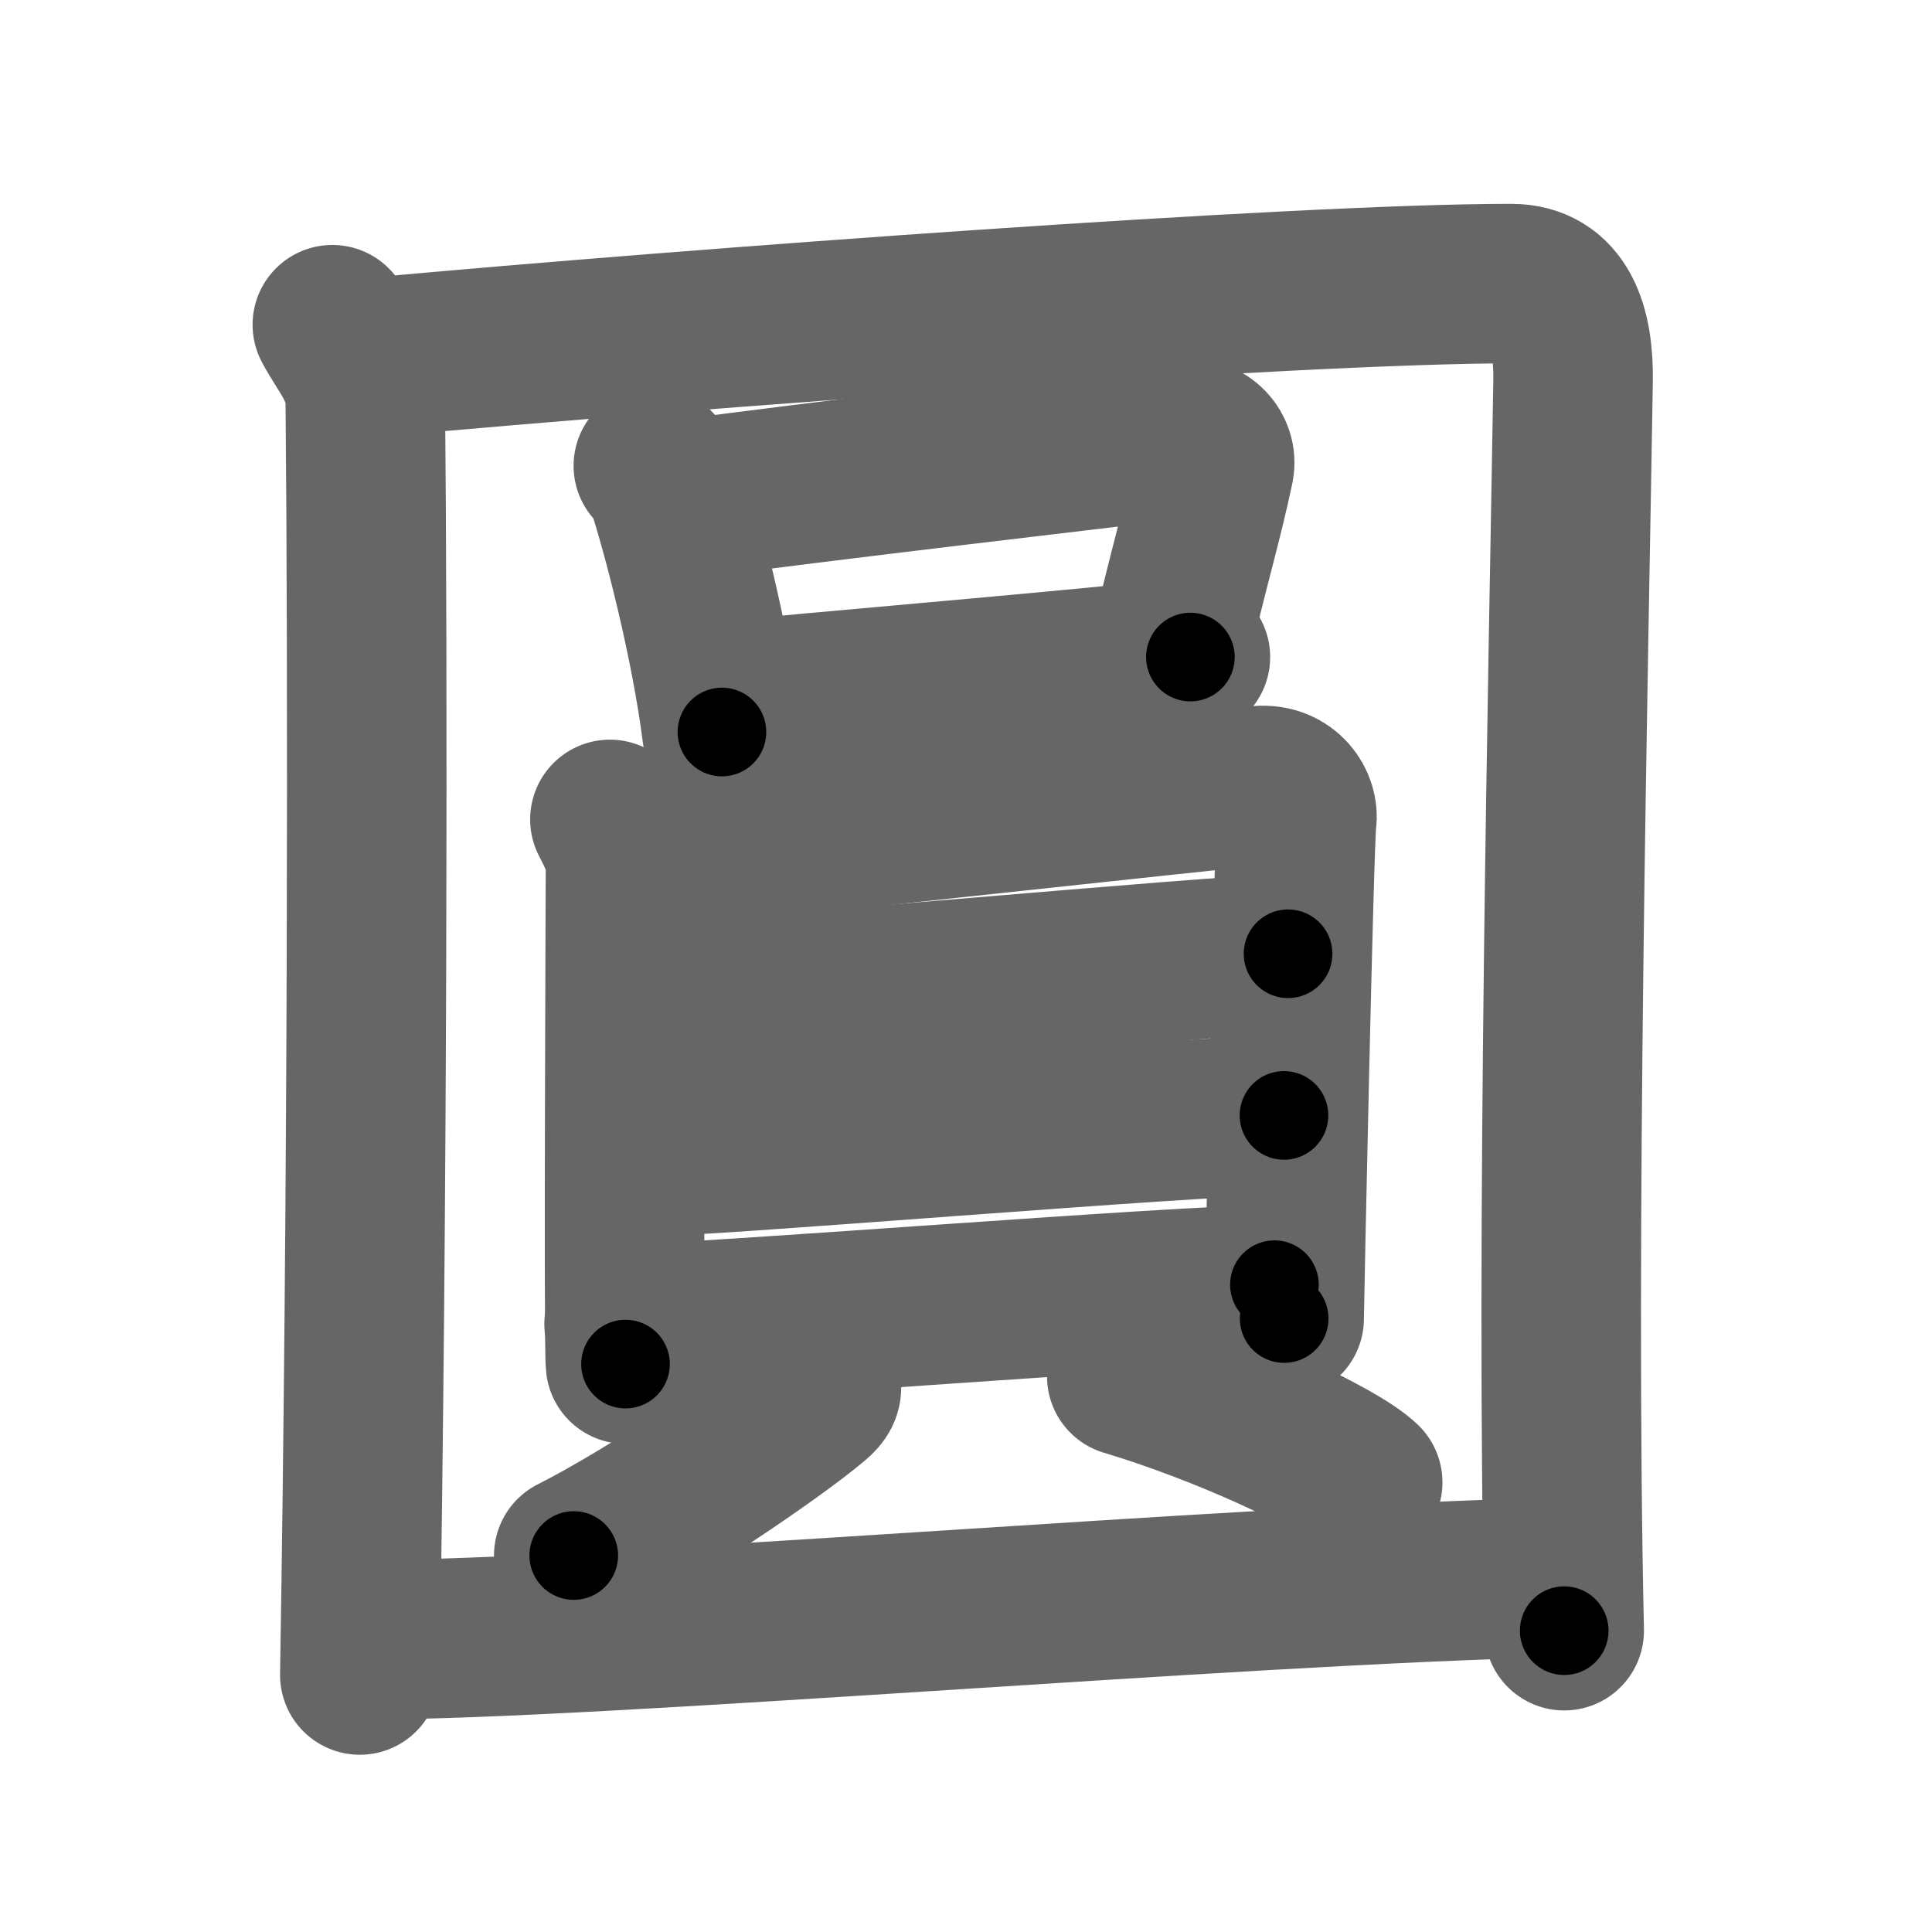 <svg xmlns="http://www.w3.org/2000/svg" width="109" height="109" viewBox="0 0 109 109" id="5713"><g fill="none" stroke="#666" stroke-width="9" stroke-linecap="round" stroke-linejoin="round"><g><g p4:part="1" xmlns:p4="http://kanjivg.tagaini.net"><path d="M18.75,18.32c0.75,1.43,1.84,2.51,1.86,4.41C20.75,37,20.75,67.25,20.3,94.5" /><path d="M21.23,20.15C39.25,18.5,73.18,16,85.25,16c2.75,0,3.55,2.49,3.5,5.5c-0.25,15.75-1,48.25-0.5,70.5" /></g><g p4:phon="員" xmlns:p4="http://kanjivg.tagaini.net"><g><path d="M36.86,26.28c0.27,0.28,0.55,0.52,0.67,0.87c0.94,2.81,2.56,9.11,3.2,14.15" /><path d="M38.54,28.19c6.66-0.92,25.11-3.08,28.28-3.45c1.16-0.13,1.85,0.8,1.69,1.59c-0.69,3.28-1.49,5.8-2.51,10.34" /><path d="M40.86,39.57c3.72-0.42,21.19-1.86,26.3-2.5" /></g><g><g><path d="M34.41,46.23c0.35,0.68,0.88,1.68,0.88,2.58c0,0.9-0.12,27.25,0,28.15" /><path d="M35.88,48.01c2.01-0.11,33.35-3.55,35.18-3.69c1.53-0.11,2.23,1.13,2.1,1.96c-0.16,1.06-0.71,27.44-0.71,28.11" /><path d="M35.84,56.64c2.88,0,33.61-2.83,36.83-2.83" /><path d="M36.01,65.28c4,0,31.25-2.35,36.43-2.35" /><path d="M35.21,74.7c4,0,31.52-2.22,36.69-2.22" /></g><g><path d="M45.92,77.21c0.37,0.86,0.74,1.1,0,1.73c-2.23,1.9-9.1,6.57-13.55,8.82" /><path d="M63.57,77.65c5.42,1.62,11.83,4.56,13.31,5.98" /></g></g></g><g p4:part="2" xmlns:p4="http://kanjivg.tagaini.net"><path d="M20.75,92.51c13.07,0,48.96-3.1,67-3.51" /></g></g></g><g fill="none" stroke="#000" stroke-width="5" stroke-linecap="round" stroke-linejoin="round"><g><g p4:part="1" xmlns:p4="http://kanjivg.tagaini.net"><path d="M18.75,18.32c0.75,1.43,1.84,2.51,1.86,4.41C20.75,37,20.75,67.25,20.3,94.5" stroke-dasharray="76.63" stroke-dashoffset="76.63"><animate id="0" attributeName="stroke-dashoffset" values="76.63;0" dur="0.58s" fill="freeze" begin="0s;5713.click" /></path><path d="M21.23,20.15C39.25,18.5,73.18,16,85.25,16c2.75,0,3.55,2.49,3.5,5.5c-0.25,15.75-1,48.25-0.5,70.5" stroke-dasharray="142.07" stroke-dashoffset="142.07"><animate attributeName="stroke-dashoffset" values="142.07" fill="freeze" begin="5713.click" /><animate id="1" attributeName="stroke-dashoffset" values="142.07;0" dur="1.07s" fill="freeze" begin="0.end" /></path></g><g p4:phon="員" xmlns:p4="http://kanjivg.tagaini.net"><g><path d="M36.86,26.28c0.27,0.28,0.55,0.52,0.67,0.87c0.94,2.81,2.56,9.11,3.2,14.15" stroke-dasharray="15.63" stroke-dashoffset="15.63"><animate attributeName="stroke-dashoffset" values="15.63" fill="freeze" begin="5713.click" /><animate id="2" attributeName="stroke-dashoffset" values="15.63;0" dur="0.16s" fill="freeze" begin="1.end" /></path><path d="M38.54,28.19c6.66-0.92,25.11-3.08,28.28-3.45c1.16-0.13,1.85,0.8,1.69,1.59c-0.69,3.28-1.49,5.8-2.51,10.34" stroke-dasharray="41.84" stroke-dashoffset="41.84"><animate attributeName="stroke-dashoffset" values="41.84" fill="freeze" begin="5713.click" /><animate id="3" attributeName="stroke-dashoffset" values="41.84;0" dur="0.42s" fill="freeze" begin="2.end" /></path><path d="M40.86,39.57c3.72-0.42,21.19-1.86,26.3-2.5" stroke-dasharray="26.42" stroke-dashoffset="26.42"><animate attributeName="stroke-dashoffset" values="26.42" fill="freeze" begin="5713.click" /><animate id="4" attributeName="stroke-dashoffset" values="26.42;0" dur="0.26s" fill="freeze" begin="3.end" /></path></g><g><g><path d="M34.41,46.23c0.35,0.68,0.88,1.68,0.88,2.58c0,0.9-0.12,27.25,0,28.15" stroke-dasharray="30.9" stroke-dashoffset="30.9"><animate attributeName="stroke-dashoffset" values="30.9" fill="freeze" begin="5713.click" /><animate id="5" attributeName="stroke-dashoffset" values="30.9;0" dur="0.31s" fill="freeze" begin="4.end" /></path><path d="M35.88,48.01c2.01-0.11,33.35-3.55,35.18-3.69c1.53-0.11,2.23,1.13,2.1,1.96c-0.16,1.06-0.71,27.44-0.71,28.11" stroke-dasharray="66.79" stroke-dashoffset="66.79"><animate attributeName="stroke-dashoffset" values="66.79" fill="freeze" begin="5713.click" /><animate id="6" attributeName="stroke-dashoffset" values="66.79;0" dur="0.5s" fill="freeze" begin="5.end" /></path><path d="M35.84,56.64c2.88,0,33.61-2.83,36.83-2.83" stroke-dasharray="36.94" stroke-dashoffset="36.94"><animate attributeName="stroke-dashoffset" values="36.94" fill="freeze" begin="5713.click" /><animate id="7" attributeName="stroke-dashoffset" values="36.94;0" dur="0.37s" fill="freeze" begin="6.end" /></path><path d="M36.01,65.28c4,0,31.25-2.35,36.43-2.35" stroke-dasharray="36.51" stroke-dashoffset="36.51"><animate attributeName="stroke-dashoffset" values="36.51" fill="freeze" begin="5713.click" /><animate id="8" attributeName="stroke-dashoffset" values="36.51;0" dur="0.37s" fill="freeze" begin="7.end" /></path><path d="M35.21,74.7c4,0,31.52-2.22,36.69-2.22" stroke-dasharray="36.76" stroke-dashoffset="36.76"><animate attributeName="stroke-dashoffset" values="36.76" fill="freeze" begin="5713.click" /><animate id="9" attributeName="stroke-dashoffset" values="36.76;0" dur="0.37s" fill="freeze" begin="8.end" /></path></g><g><path d="M45.92,77.21c0.37,0.86,0.74,1.1,0,1.73c-2.23,1.9-9.1,6.57-13.55,8.82" stroke-dasharray="18.16" stroke-dashoffset="18.16"><animate attributeName="stroke-dashoffset" values="18.16" fill="freeze" begin="5713.click" /><animate id="10" attributeName="stroke-dashoffset" values="18.16;0" dur="0.18s" fill="freeze" begin="9.end" /></path><path d="M63.57,77.65c5.42,1.62,11.83,4.56,13.31,5.98" stroke-dasharray="14.66" stroke-dashoffset="14.66"><animate attributeName="stroke-dashoffset" values="14.66" fill="freeze" begin="5713.click" /><animate id="11" attributeName="stroke-dashoffset" values="14.66;0" dur="0.15s" fill="freeze" begin="10.end" /></path></g></g></g><g p4:part="2" xmlns:p4="http://kanjivg.tagaini.net"><path d="M20.75,92.51c13.07,0,48.96-3.1,67-3.51" stroke-dasharray="67.1" stroke-dashoffset="67.1"><animate attributeName="stroke-dashoffset" values="67.1" fill="freeze" begin="5713.click" /><animate id="12" attributeName="stroke-dashoffset" values="67.1;0" dur="0.5s" fill="freeze" begin="11.end" /></path></g></g></g></svg>